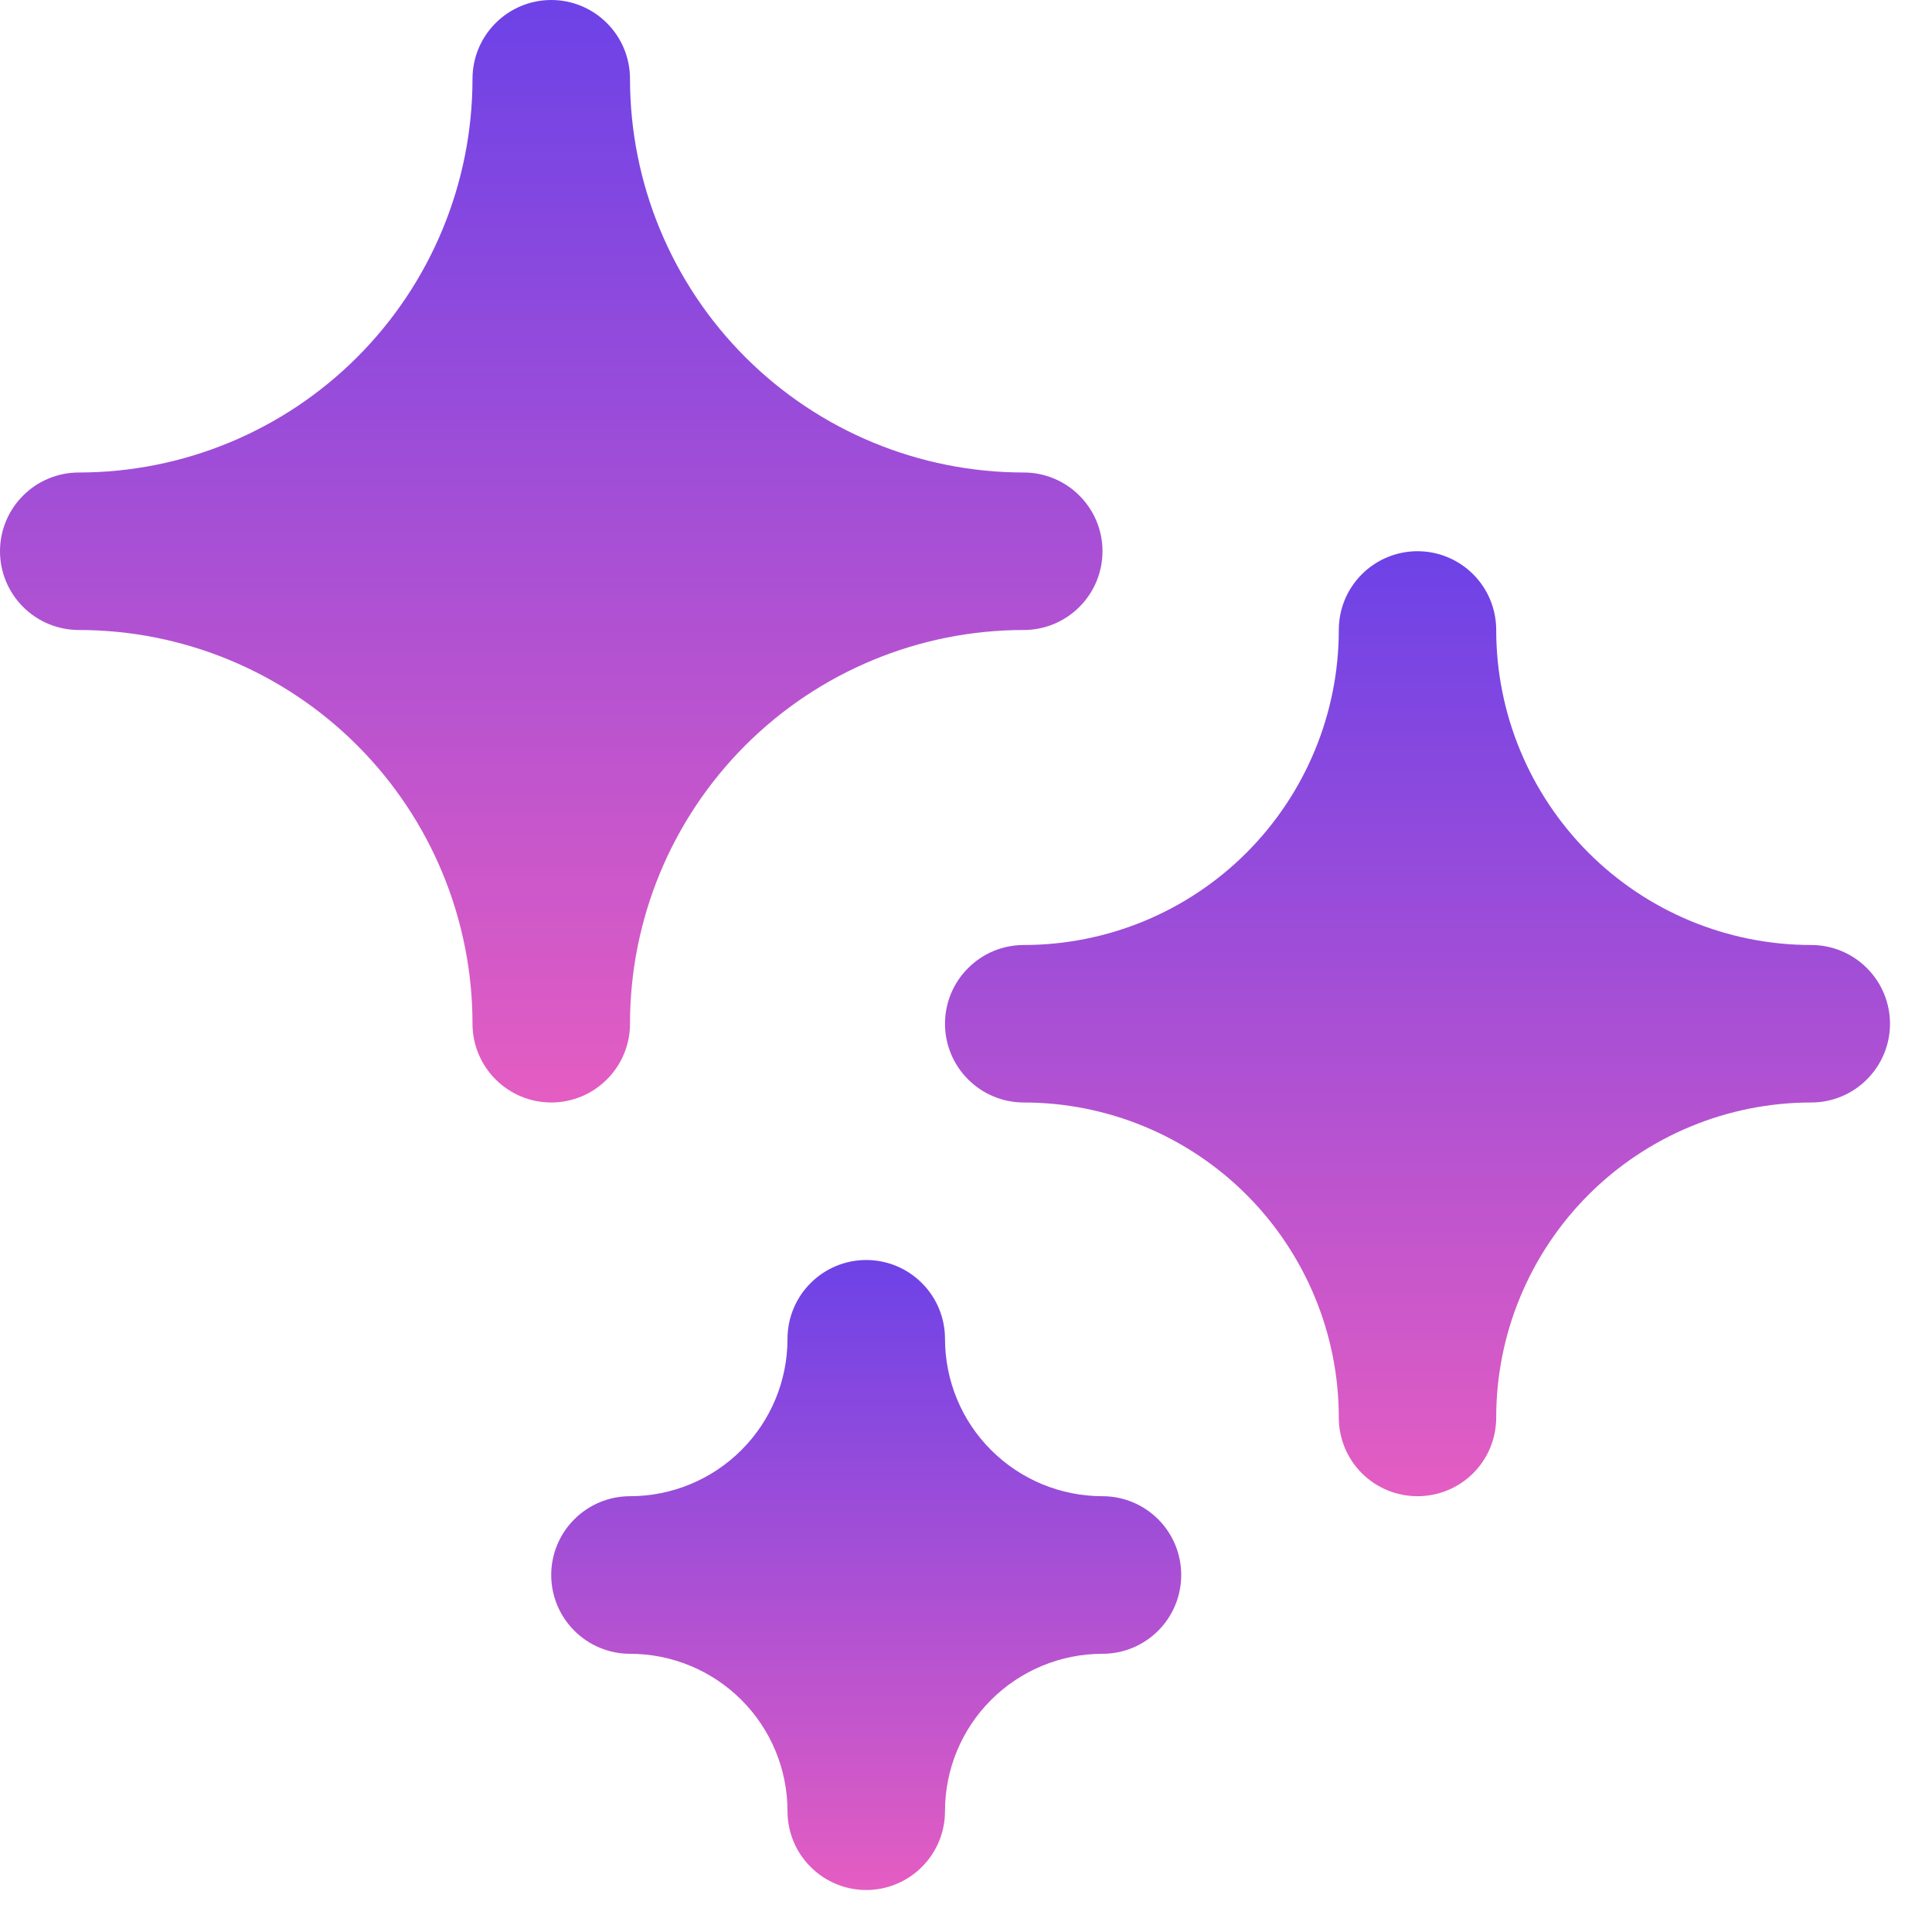<svg width="23" height="23" viewBox="0 0 23 23" fill="none" xmlns="http://www.w3.org/2000/svg">
<path d="M13.125 6.562C13.125 6.811 13.026 7.05 12.85 7.225C12.675 7.401 12.436 7.5 12.188 7.5C10.944 7.5 9.752 7.994 8.873 8.873C7.994 9.752 7.5 10.944 7.5 12.188C7.5 12.436 7.401 12.675 7.225 12.85C7.05 13.026 6.811 13.125 6.562 13.125C6.314 13.125 6.075 13.026 5.9 12.85C5.724 12.675 5.625 12.436 5.625 12.188C5.625 10.944 5.131 9.752 4.252 8.873C3.373 7.994 2.181 7.5 0.938 7.5C0.689 7.5 0.45 7.401 0.275 7.225C0.099 7.05 0 6.811 0 6.562C0 6.314 0.099 6.075 0.275 5.9C0.45 5.724 0.689 5.625 0.938 5.625C2.181 5.625 3.373 5.131 4.252 4.252C5.131 3.373 5.625 2.181 5.625 0.938C5.625 0.689 5.724 0.45 5.9 0.275C6.075 0.099 6.314 0 6.562 0C6.811 0 7.05 0.099 7.225 0.275C7.401 0.45 7.5 0.689 7.5 0.938C7.5 2.181 7.994 3.373 8.873 4.252C9.752 5.131 10.944 5.625 12.188 5.625C12.436 5.625 12.675 5.724 12.85 5.9C13.026 6.075 13.125 6.314 13.125 6.562Z" fill="url(#paint0_linear_5238_2459)"/>
<path d="M14.062 18.75C14.062 18.999 13.964 19.237 13.788 19.413C13.612 19.589 13.374 19.688 13.125 19.688C12.628 19.688 12.151 19.885 11.799 20.237C11.447 20.588 11.25 21.065 11.25 21.562C11.25 21.811 11.151 22.05 10.975 22.225C10.8 22.401 10.561 22.5 10.312 22.5C10.064 22.5 9.825 22.401 9.65 22.225C9.474 22.05 9.375 21.811 9.375 21.562C9.375 21.065 9.178 20.588 8.826 20.237C8.474 19.885 7.997 19.688 7.5 19.688C7.251 19.688 7.013 19.589 6.837 19.413C6.661 19.237 6.562 18.999 6.562 18.75C6.562 18.501 6.661 18.263 6.837 18.087C7.013 17.911 7.251 17.812 7.5 17.812C7.997 17.812 8.474 17.615 8.826 17.263C9.178 16.912 9.375 16.435 9.375 15.938C9.375 15.689 9.474 15.45 9.65 15.275C9.825 15.099 10.064 15 10.312 15C10.561 15 10.8 15.099 10.975 15.275C11.151 15.45 11.25 15.689 11.25 15.938C11.25 16.435 11.447 16.912 11.799 17.263C12.151 17.615 12.628 17.812 13.125 17.812C13.374 17.812 13.612 17.911 13.788 18.087C13.964 18.263 14.062 18.501 14.062 18.75Z" fill="url(#paint1_linear_5238_2459)"/>
<path d="M22.5 12.188C22.5 12.436 22.401 12.675 22.225 12.85C22.05 13.026 21.811 13.125 21.562 13.125C20.568 13.125 19.614 13.52 18.911 14.223C18.208 14.927 17.812 15.88 17.812 16.875C17.812 17.124 17.714 17.362 17.538 17.538C17.362 17.714 17.124 17.812 16.875 17.812C16.626 17.812 16.388 17.714 16.212 17.538C16.036 17.362 15.938 17.124 15.938 16.875C15.938 15.88 15.542 14.927 14.839 14.223C14.136 13.52 13.182 13.125 12.188 13.125C11.939 13.125 11.7 13.026 11.525 12.85C11.349 12.675 11.25 12.436 11.25 12.188C11.25 11.939 11.349 11.7 11.525 11.525C11.7 11.349 11.939 11.25 12.188 11.25C13.182 11.25 14.136 10.855 14.839 10.152C15.542 9.448 15.938 8.495 15.938 7.5C15.938 7.251 16.036 7.013 16.212 6.837C16.388 6.661 16.626 6.562 16.875 6.562C17.124 6.562 17.362 6.661 17.538 6.837C17.714 7.013 17.812 7.251 17.812 7.5C17.812 8.495 18.208 9.448 18.911 10.152C19.614 10.855 20.568 11.25 21.562 11.25C21.811 11.25 22.05 11.349 22.225 11.525C22.401 11.7 22.5 11.939 22.5 12.188Z" fill="url(#paint2_linear_5238_2459)"/>
<defs>
<linearGradient id="paint0_linear_5238_2459" x1="6.562" y1="0" x2="6.562" y2="13.125" gradientUnits="userSpaceOnUse">
<stop stop-color="#6D42E7"/>
<stop offset="1" stop-color="#E45DC2"/>
</linearGradient>
<linearGradient id="paint1_linear_5238_2459" x1="10.312" y1="15" x2="10.312" y2="22.5" gradientUnits="userSpaceOnUse">
<stop stop-color="#6D42E7"/>
<stop offset="1" stop-color="#E45DC2"/>
</linearGradient>
<linearGradient id="paint2_linear_5238_2459" x1="16.875" y1="6.562" x2="16.875" y2="17.812" gradientUnits="userSpaceOnUse">
<stop stop-color="#6D42E7"/>
<stop offset="1" stop-color="#E45DC2"/>
</linearGradient>
</defs>
</svg>
